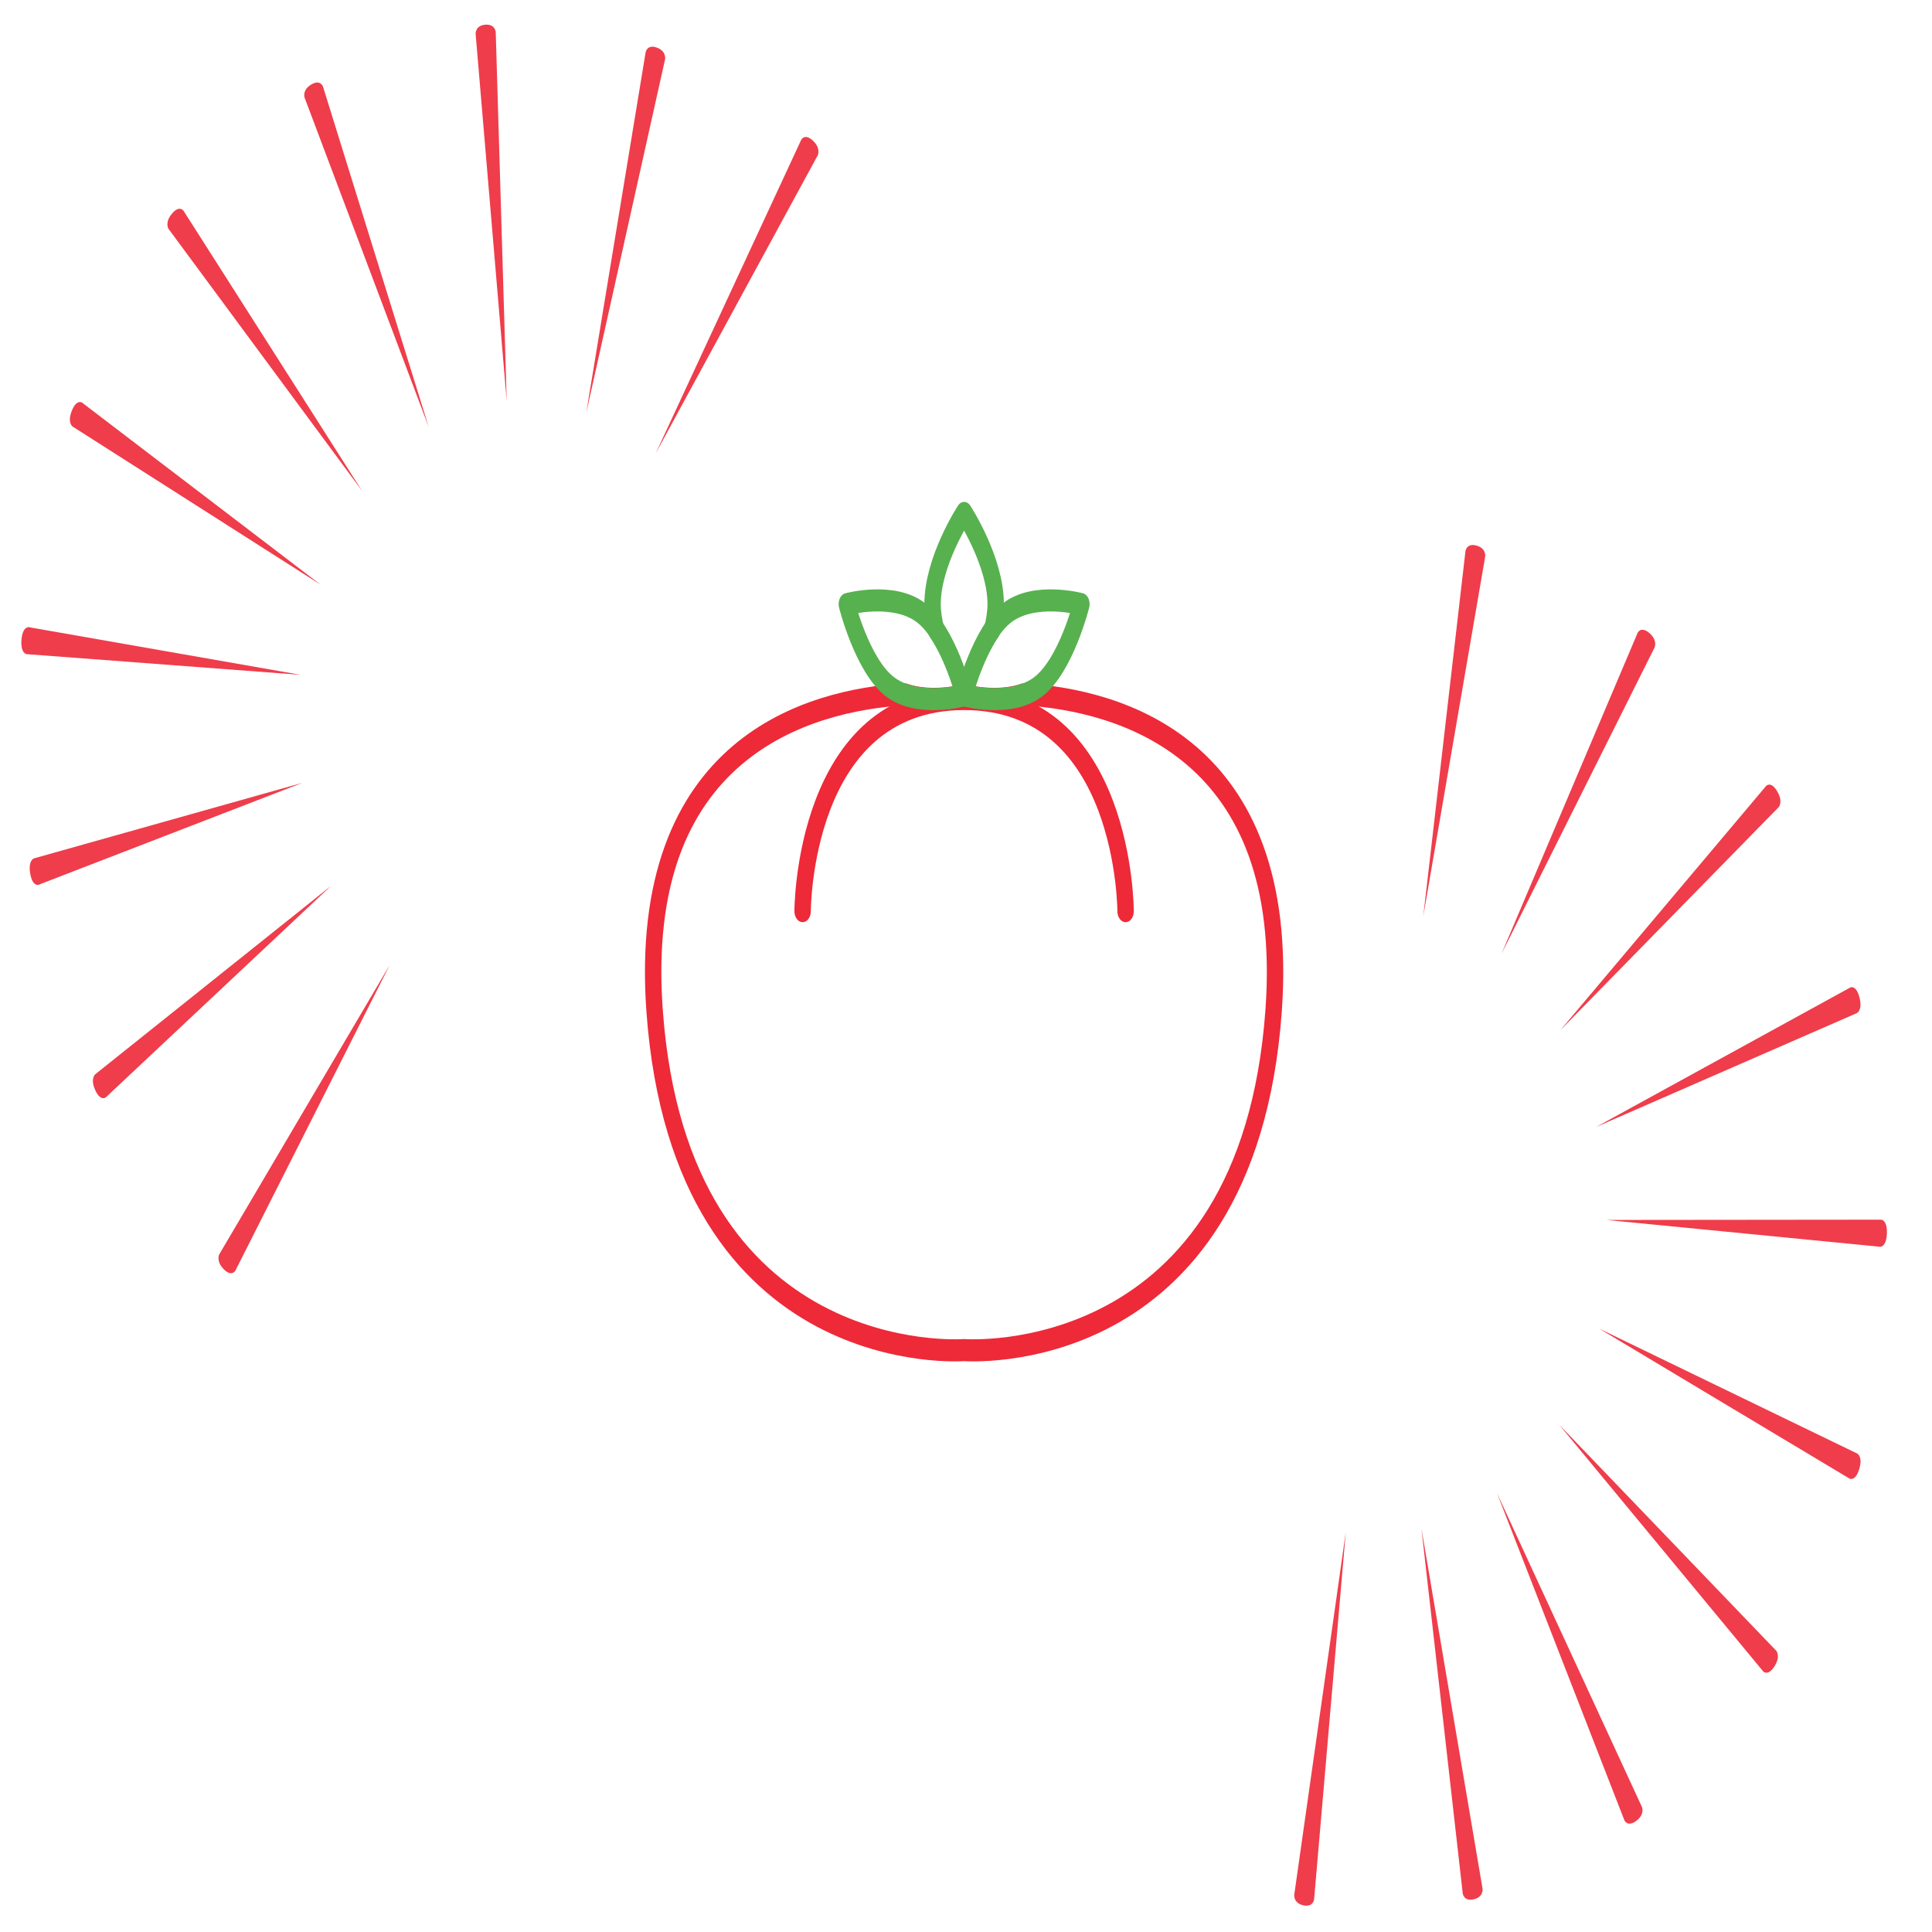 <?xml version="1.0" encoding="UTF-8"?>
<svg xmlns="http://www.w3.org/2000/svg" xmlns:xlink="http://www.w3.org/1999/xlink" width="1920pt" height="1920pt" viewBox="0 0 1920 1920" version="1.1">
<g id="surface1">
<path style="fill:none;stroke-width:0.4;stroke-linecap:round;stroke-linejoin:round;stroke:rgb(93.333%,16.078%,21.961%);stroke-opacity:1;stroke-miterlimit:4;" d="M 24.974 12.576 C 24.318 12.752 23.52 12.595 23.52 12.595 C 23.52 12.595 22.723 12.751 22.067 12.576 C 19.747 12.683 15.505 13.521 15.969 18.308 C 16.604 24.856 23.52 24.455 23.52 24.455 C 23.52 24.455 30.435 24.856 31.07 18.308 C 31.534 13.522 27.294 12.683 24.974 12.576 Z M 24.974 12.576 " transform="matrix(40.737,0,0,54.864,0,0)"/>
<path style="fill:none;stroke-width:0.4;stroke-linecap:round;stroke-linejoin:round;stroke:rgb(93.333%,16.078%,21.961%);stroke-opacity:1;stroke-miterlimit:4;" d="M 19.58 16.504 C 19.58 16.504 19.58 12.662 23.52 12.662 C 27.459 12.662 27.459 16.504 27.459 16.504 " transform="matrix(40.737,0,0,54.864,0,0)"/>
<path style="fill:none;stroke-width:0.4;stroke-linecap:round;stroke-linejoin:round;stroke:rgb(34.118%,69.412%,30.98%);stroke-opacity:1;stroke-miterlimit:4;" d="M 23.52 9.291 C 23.52 9.291 22.75 10.165 22.75 10.943 C 22.75 11.096 22.785 11.252 22.832 11.404 C 23.276 11.886 23.52 12.595 23.52 12.595 C 23.52 12.595 23.763 11.886 24.207 11.404 C 24.255 11.252 24.29 11.096 24.29 10.943 C 24.29 10.165 23.52 9.291 23.52 9.291 Z M 23.52 9.291 " transform="matrix(40.737,0,0,54.864,0,0)"/>
<path style="fill:none;stroke-width:0.4;stroke-linecap:round;stroke-linejoin:round;stroke:rgb(34.118%,69.412%,30.98%);stroke-opacity:1;stroke-miterlimit:4;" d="M 26.381 10.943 C 26.381 10.943 26.01 12.047 25.335 12.436 C 24.661 12.826 23.52 12.595 23.52 12.595 C 23.52 12.595 23.891 11.491 24.565 11.102 C 25.239 10.713 26.381 10.943 26.381 10.943 Z M 26.381 10.943 " transform="matrix(40.737,0,0,54.864,0,0)"/>
<path style="fill:none;stroke-width:0.4;stroke-linecap:round;stroke-linejoin:round;stroke:rgb(34.118%,69.412%,30.98%);stroke-opacity:1;stroke-miterlimit:4;" d="M 20.659 10.943 C 20.659 10.943 21.8 10.713 22.474 11.102 C 23.149 11.491 23.52 12.595 23.52 12.595 C 23.52 12.595 22.378 12.826 21.704 12.436 C 21.03 12.047 20.659 10.943 20.659 10.943 Z M 20.659 10.943 " transform="matrix(40.737,0,0,54.864,0,0)"/>
<path style=" stroke:none;fill-rule:nonzero;fill:rgb(93.725%,23.922%,29.412%);fill-opacity:1;" d="M 387.383 958.863 C 233.891 1262.781 233.891 1262.781 233.891 1262.781 C 233.891 1262.781 230.242 1269.375 222.289 1261.273 C 214.336 1253.168 217.922 1246.512 217.922 1246.512 C 217.922 1246.512 217.922 1246.512 387.383 958.863 Z M 329.043 880.309 C 105.172 1090.535 105.172 1090.535 105.172 1090.535 C 105.172 1090.535 100.02 1094.945 94.734 1083.551 C 89.449 1072.16 94.562 1067.668 94.562 1067.668 C 94.562 1067.668 94.562 1067.668 329.043 880.309 Z M 300.559 777.961 C 38.223 879.328 38.223 879.328 38.223 879.328 C 38.223 879.328 32.289 881.254 30.023 868.176 C 27.762 855.094 33.68 853.07 33.68 853.07 C 33.68 853.07 33.68 853.07 300.559 777.961 Z M 298.852 670.656 C 26.359 650.07 26.359 650.07 26.359 650.07 C 26.359 650.07 20.285 649.258 21.344 635.906 C 22.406 622.551 28.488 623.262 28.488 623.262 C 28.488 623.262 28.488 623.262 298.852 670.656 Z M 318.746 581.121 C 72.07 423.852 72.07 423.852 72.07 423.852 C 72.07 423.852 66.668 420.02 71.387 408.188 C 76.102 396.352 81.539 400.094 81.539 400.094 C 81.539 400.094 81.539 400.094 318.746 581.121 Z M 359.973 488.074 C 167.504 227.484 167.504 227.484 167.504 227.484 C 167.504 227.484 163.387 221.41 170.801 212.43 C 178.219 203.453 182.391 209.457 182.391 209.457 C 182.391 209.457 182.391 209.457 359.973 488.078 Z M 426.184 424.738 C 302.676 96.973 302.676 96.973 302.676 96.973 C 302.676 96.973 300.145 89.488 309.258 84.02 C 318.367 78.559 320.961 85.996 320.961 85.996 C 320.961 85.996 320.961 85.996 426.184 424.738 Z M 651.617 450.582 C 796.266 138.891 796.266 138.891 796.266 138.891 C 796.266 138.891 799.719 132.113 807.898 139.797 C 816.078 147.48 812.684 154.316 812.684 154.316 C 812.684 154.316 812.684 154.316 651.617 450.582 Z M 582.555 410.543 C 641.664 51.707 641.664 51.707 641.664 51.707 C 641.664 51.707 643.238 43.762 652.855 47.328 C 662.469 50.895 660.965 58.863 660.965 58.863 C 660.965 58.863 660.965 58.863 582.555 410.543 Z M 503.574 398.801 C 472.672 33.605 472.672 33.605 472.672 33.605 C 472.672 33.605 472.242 25.402 482.195 24.555 C 492.148 23.711 492.652 31.906 492.652 31.906 C 492.652 31.906 492.652 31.906 503.574 398.801 Z M 503.574 398.801 "/>
<path style=" stroke:none;fill-rule:nonzero;fill:rgb(93.725%,23.922%,29.412%);fill-opacity:1;" d="M 1414.422 910.707 C 1456.383 547.516 1456.383 547.516 1456.383 547.516 C 1456.383 547.516 1457.578 539.453 1467.344 542.184 C 1477.109 544.922 1475.988 553 1475.988 553 C 1475.988 553 1475.988 553 1414.422 910.707 Z M 1492.133 948.004 C 1627.496 628.844 1627.496 628.844 1627.496 628.844 C 1627.496 628.844 1630.75 621.883 1639.148 629.117 C 1647.547 636.359 1644.352 643.375 1644.352 643.375 C 1644.352 643.375 1644.352 643.375 1492.125 948.004 Z M 1550.438 1024.031 C 1755.199 781.023 1755.199 781.023 1755.199 781.023 C 1755.199 781.023 1759.949 775.859 1766.156 786.367 C 1772.363 796.879 1767.664 802.125 1767.664 802.125 C 1767.664 802.125 1767.664 802.125 1550.438 1024.031 Z M 1586.129 1119.996 C 1838.875 981.309 1838.875 981.309 1838.875 981.309 C 1838.875 981.309 1844.621 978.531 1847.914 991.211 C 1851.207 1003.891 1845.484 1006.758 1845.484 1006.758 C 1845.484 1006.758 1845.484 1006.758 1586.129 1119.996 Z M 1596.645 1212.375 C 1869.562 1212.102 1869.562 1212.102 1869.562 1212.102 C 1869.562 1212.102 1875.664 1212.43 1875.172 1225.863 C 1874.672 1239.277 1868.574 1239.031 1868.574 1239.031 C 1868.574 1239.031 1868.574 1239.031 1596.648 1212.398 Z M 1589.008 1320.242 C 1845.836 1444.586 1845.836 1444.586 1845.836 1444.586 C 1845.836 1444.586 1851.484 1447.691 1847.656 1460.086 C 1843.812 1472.48 1838.133 1469.465 1838.133 1469.465 C 1838.133 1469.465 1838.133 1469.465 1589.02 1320.238 Z M 1549.34 1415.684 C 1765.242 1640.523 1765.242 1640.523 1765.242 1640.523 C 1765.242 1640.523 1769.906 1645.824 1763.418 1656.027 C 1756.926 1666.223 1752.215 1660.996 1752.215 1660.996 C 1752.215 1660.996 1752.215 1660.996 1549.344 1415.684 Z M 1337.441 1522.457 C 1305.945 1887.562 1305.945 1887.562 1305.945 1887.562 C 1305.945 1887.562 1304.98 1895.68 1295.145 1893.461 C 1285.309 1891.246 1286.199 1883.105 1286.199 1883.105 C 1286.199 1883.105 1286.199 1883.105 1337.441 1522.457 Z M 1412.582 1518.773 C 1473.371 1877.098 1473.371 1877.098 1473.371 1877.098 C 1473.371 1877.098 1474.477 1885.184 1464.652 1887.512 C 1454.828 1889.824 1453.656 1881.77 1453.656 1881.77 C 1453.656 1881.77 1453.656 1881.77 1412.582 1518.77 Z M 1487.676 1483.793 C 1631.816 1795.906 1631.816 1795.906 1631.816 1795.906 C 1631.816 1795.906 1634.816 1803.066 1626.094 1809.578 C 1617.367 1816.086 1614.305 1808.98 1614.305 1808.98 C 1614.305 1808.98 1614.305 1808.98 1487.676 1483.797 Z M 1487.676 1483.793 "/>
</g>
</svg>
